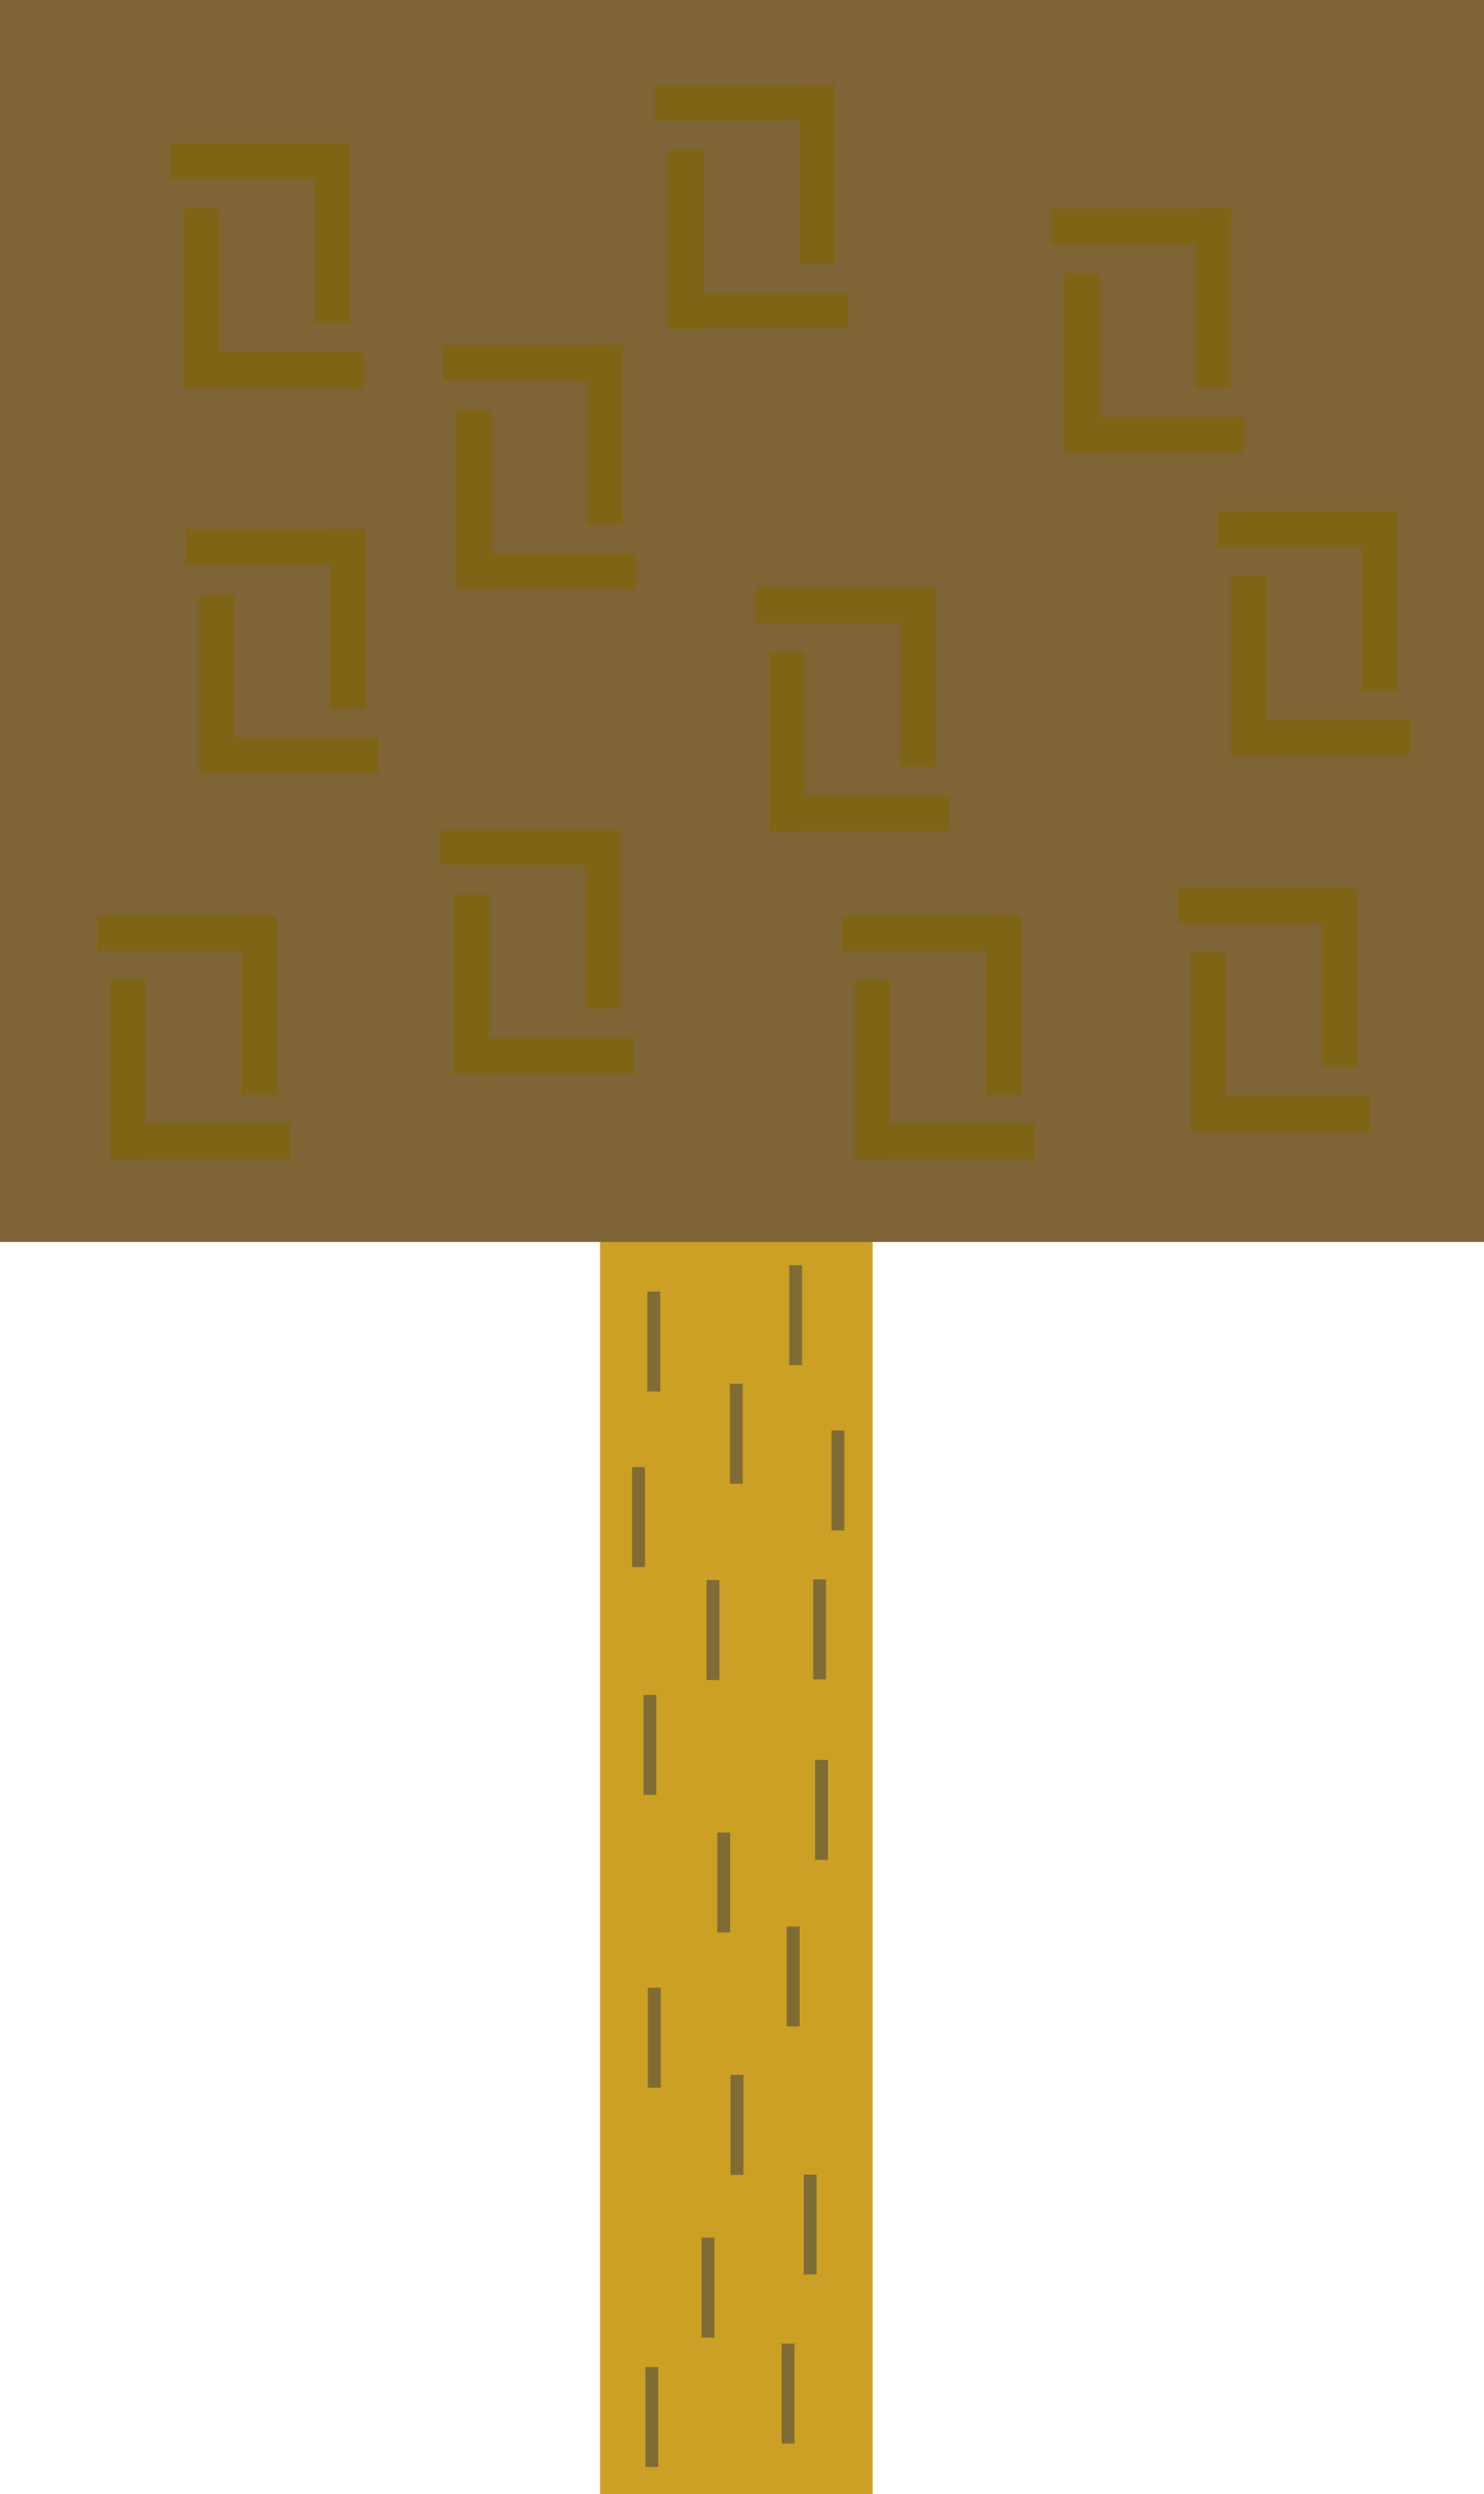 <?xml version="1.0" encoding="UTF-8" standalone="no"?>
<!-- Created with Inkscape (http://www.inkscape.org/) -->

<svg
   xmlns:dc="http://purl.org/dc/elements/1.1/"
   xmlns:cc="http://creativecommons.org/ns#"
   xmlns:rdf="http://www.w3.org/1999/02/22-rdf-syntax-ns#"
   xmlns:svg="http://www.w3.org/2000/svg"
   xmlns="http://www.w3.org/2000/svg"
   xmlns:sodipodi="http://sodipodi.sourceforge.net/DTD/sodipodi-0.dtd"
   xmlns:inkscape="http://www.inkscape.org/namespaces/inkscape"
   width="500"
   height="840"
   id="svg4934"
   version="1.1"
   inkscape:version="0.48.2 r9819"
   sodipodi:docname="tree1.svg"
   inkscape:export-filename="D:\WIP\GGJ2014\lui\Assets\Sprites\tree1.png"
   inkscape:export-xdpi="90"
   inkscape:export-ydpi="90">
  <defs
     id="defs4936" />
  <sodipodi:namedview
     id="base"
     pagecolor="#ffffff"
     bordercolor="#666666"
     borderopacity="1.0"
     inkscape:pageopacity="0.0"
     inkscape:pageshadow="2"
     inkscape:zoom="0.0875"
     inkscape:cx="1439.3883"
     inkscape:cy="517.4237"
     inkscape:document-units="px"
     inkscape:current-layer="layer1"
     showgrid="false"
     fit-margin-top="0"
     fit-margin-left="0"
     fit-margin-right="0"
     fit-margin-bottom="0"
     inkscape:window-width="1920"
     inkscape:window-height="1028"
     inkscape:window-x="-8"
     inkscape:window-y="-8"
     inkscape:window-maximized="1" />
  <g
     inkscape:label="Layer 1"
     inkscape:groupmode="layer"
     id="layer1"
     transform="translate(-177.784,-253.194)">
    <rect
       style="fill:#cca024;fill-opacity:1;stroke:none"
       id="rect3920-8-7"
       width="91.837"
       height="482.915"
       x="379.96"
       y="610.279"
       ry="0.024" />
    <rect
       style="fill:#7f6435;fill-opacity:1;stroke:none"
       id="rect3920-2"
       width="500"
       height="418.3"
       x="177.784"
       y="253.194"
       ry="0.02" />
    <rect
       style="fill:#7f6416;fill-opacity:1;stroke:none"
       id="rect3940-60"
       width="60.374"
       height="11.903"
       x="235.265"
       y="301.656"
       ry="0.007" />
    <rect
       style="fill:#7f6416;fill-opacity:1;stroke:none"
       id="rect3940-2-165"
       width="60.364"
       height="11.905"
       x="-361.913"
       y="-295.776"
       ry="0.007"
       transform="matrix(0,-1,-1,0,0,0)" />
    <rect
       style="fill:#7f6416;fill-opacity:1;stroke:none"
       id="rect3940-7-75"
       width="60.364"
       height="11.905"
       x="323.442"
       y="-251.627"
       ry="0.007"
       transform="matrix(0,1,-1,0,0,0)" />
    <rect
       style="fill:#7f6416;fill-opacity:1;stroke:none"
       id="rect3940-2-1-41"
       width="60.374"
       height="11.903"
       x="239.859"
       y="-383.7"
       ry="0.007"
       transform="scale(1,-1)" />
    <rect
       style="fill:#7f6416;fill-opacity:1;stroke:none"
       id="rect3940-6-2"
       width="60.374"
       height="11.903"
       x="398.496"
       y="281.888"
       ry="0.007" />
    <rect
       style="fill:#7f6416;fill-opacity:1;stroke:none"
       id="rect3940-2-14-0"
       width="60.364"
       height="11.905"
       x="-342.146"
       y="-459.007"
       ry="0.007"
       transform="matrix(0,-1,-1,0,0,0)" />
    <rect
       style="fill:#7f6416;fill-opacity:1;stroke:none"
       id="rect3940-7-2-0"
       width="60.364"
       height="11.905"
       x="303.675"
       y="-414.858"
       ry="0.007"
       transform="matrix(0,1,-1,0,0,0)" />
    <rect
       style="fill:#7f6416;fill-opacity:1;stroke:none"
       id="rect3940-2-1-3-1"
       width="60.374"
       height="11.903"
       x="403.09"
       y="-363.933"
       ry="0.007"
       transform="scale(1,-1)" />
    <rect
       style="fill:#7f6416;fill-opacity:1;stroke:none"
       id="rect3940-22-4"
       width="60.374"
       height="11.903"
       x="327.068"
       y="369.459"
       ry="0.007" />
    <rect
       style="fill:#7f6416;fill-opacity:1;stroke:none"
       id="rect3940-2-16-6"
       width="60.364"
       height="11.905"
       x="-429.717"
       y="-387.579"
       ry="0.007"
       transform="matrix(0,-1,-1,0,0,0)" />
    <rect
       style="fill:#7f6416;fill-opacity:1;stroke:none"
       id="rect3940-7-8-0"
       width="60.364"
       height="11.905"
       x="391.246"
       y="-343.429"
       ry="0.007"
       transform="matrix(0,1,-1,0,0,0)" />
    <rect
       style="fill:#7f6416;fill-opacity:1;stroke:none"
       id="rect3940-2-1-5-7"
       width="60.374"
       height="11.903"
       x="331.661"
       y="-451.504"
       ry="0.007"
       transform="scale(1,-1)" />
    <rect
       style="fill:#7f6416;fill-opacity:1;stroke:none"
       id="rect3940-76-1"
       width="60.374"
       height="11.903"
       x="240.333"
       y="431.524"
       ry="0.007" />
    <rect
       style="fill:#7f6416;fill-opacity:1;stroke:none"
       id="rect3940-2-18-7"
       width="60.364"
       height="11.905"
       x="-491.782"
       y="-300.844"
       ry="0.007"
       transform="matrix(0,-1,-1,0,0,0)" />
    <rect
       style="fill:#7f6416;fill-opacity:1;stroke:none"
       id="rect3940-7-9-7"
       width="60.364"
       height="11.905"
       x="453.31"
       y="-256.695"
       ry="0.007"
       transform="matrix(0,1,-1,0,0,0)" />
    <rect
       style="fill:#7f6416;fill-opacity:1;stroke:none"
       id="rect3940-2-1-2-7"
       width="60.374"
       height="11.903"
       x="244.927"
       y="-513.568"
       ry="0.007"
       transform="scale(1,-1)" />
    <rect
       style="fill:#7f6416;fill-opacity:1;stroke:none"
       id="rect3940-79-7"
       width="60.374"
       height="11.903"
       x="326.217"
       y="532.698"
       ry="0.007" />
    <rect
       style="fill:#7f6416;fill-opacity:1;stroke:none"
       id="rect3940-2-5-3"
       width="60.364"
       height="11.905"
       x="-592.956"
       y="-386.728"
       ry="0.007"
       transform="matrix(0,-1,-1,0,0,0)" />
    <rect
       style="fill:#7f6416;fill-opacity:1;stroke:none"
       id="rect3940-7-4-3"
       width="60.364"
       height="11.905"
       x="554.485"
       y="-342.579"
       ry="0.007"
       transform="matrix(0,1,-1,0,0,0)" />
    <rect
       style="fill:#7f6416;fill-opacity:1;stroke:none"
       id="rect3940-2-1-31-5"
       width="60.374"
       height="11.903"
       x="330.811"
       y="-614.743"
       ry="0.007"
       transform="scale(1,-1)" />
    <rect
       style="fill:#7f6416;fill-opacity:1;stroke:none"
       id="rect3940-23-9"
       width="60.374"
       height="11.903"
       x="432.51"
       y="451.079"
       ry="0.007" />
    <rect
       style="fill:#7f6416;fill-opacity:1;stroke:none"
       id="rect3940-2-3-9"
       width="60.364"
       height="11.905"
       x="-511.336"
       y="-493.021"
       ry="0.007"
       transform="matrix(0,-1,-1,0,0,0)" />
    <rect
       style="fill:#7f6416;fill-opacity:1;stroke:none"
       id="rect3940-7-41-8"
       width="60.364"
       height="11.905"
       x="472.865"
       y="-448.871"
       ry="0.007"
       transform="matrix(0,1,-1,0,0,0)" />
    <rect
       style="fill:#7f6416;fill-opacity:1;stroke:none"
       id="rect3940-2-1-1-1"
       width="60.374"
       height="11.903"
       x="437.103"
       y="-533.123"
       ry="0.007"
       transform="scale(1,-1)" />
    <rect
       style="fill:#7f6416;fill-opacity:1;stroke:none"
       id="rect3940-3-8"
       width="60.374"
       height="11.903"
       x="532"
       y="323.548"
       ry="0.007" />
    <rect
       style="fill:#7f6416;fill-opacity:1;stroke:none"
       id="rect3940-2-8-2"
       width="60.364"
       height="11.905"
       x="-383.806"
       y="-592.511"
       ry="0.007"
       transform="matrix(0,-1,-1,0,0,0)" />
    <rect
       style="fill:#7f6416;fill-opacity:1;stroke:none"
       id="rect3940-7-7-6"
       width="60.364"
       height="11.905"
       x="345.335"
       y="-548.362"
       ry="0.007"
       transform="matrix(0,1,-1,0,0,0)" />
    <rect
       style="fill:#7f6416;fill-opacity:1;stroke:none"
       id="rect3940-2-1-4-6"
       width="60.374"
       height="11.903"
       x="536.593"
       y="-405.593"
       ry="0.007"
       transform="scale(1,-1)" />
    <rect
       style="fill:#7f6416;fill-opacity:1;stroke:none"
       id="rect3940-27-0"
       width="60.374"
       height="11.903"
       x="574.517"
       y="552.252"
       ry="0.007" />
    <rect
       style="fill:#7f6416;fill-opacity:1;stroke:none"
       id="rect3940-2-7-3"
       width="60.364"
       height="11.905"
       x="-612.51"
       y="-635.028"
       ry="0.007"
       transform="matrix(0,-1,-1,0,0,0)" />
    <rect
       style="fill:#7f6416;fill-opacity:1;stroke:none"
       id="rect3940-7-93-8"
       width="60.364"
       height="11.905"
       x="574.039"
       y="-590.878"
       ry="0.007"
       transform="matrix(0,1,-1,0,0,0)" />
    <rect
       style="fill:#7f6416;fill-opacity:1;stroke:none"
       id="rect3940-2-1-19-0"
       width="60.374"
       height="11.903"
       x="579.111"
       y="-634.297"
       ry="0.007"
       transform="scale(1,-1)" />
    <rect
       style="fill:#7f6416;fill-opacity:1;stroke:none"
       id="rect3940-8-1"
       width="60.374"
       height="11.903"
       x="588.122"
       y="425.572"
       ry="0.007" />
    <rect
       style="fill:#7f6416;fill-opacity:1;stroke:none"
       id="rect3940-2-6-2"
       width="60.364"
       height="11.905"
       x="-485.831"
       y="-648.633"
       ry="0.007"
       transform="matrix(0,-1,-1,0,0,0)" />
    <rect
       style="fill:#7f6416;fill-opacity:1;stroke:none"
       id="rect3940-7-5-5"
       width="60.364"
       height="11.905"
       x="447.359"
       y="-604.484"
       ry="0.007"
       transform="matrix(0,1,-1,0,0,0)" />
    <rect
       style="fill:#7f6416;fill-opacity:1;stroke:none"
       id="rect3940-2-1-0-0"
       width="60.374"
       height="11.903"
       x="592.716"
       y="-507.617"
       ry="0.007"
       transform="scale(1,-1)" />
    <rect
       style="fill:#7f6416;fill-opacity:1;stroke:none"
       id="rect3940-28-9"
       width="60.374"
       height="11.903"
       x="210.571"
       y="561.605"
       ry="0.007" />
    <rect
       style="fill:#7f6416;fill-opacity:1;stroke:none"
       id="rect3940-2-60-4"
       width="60.364"
       height="11.905"
       x="-621.863"
       y="-271.082"
       ry="0.007"
       transform="matrix(0,-1,-1,0,0,0)" />
    <rect
       style="fill:#7f6416;fill-opacity:1;stroke:none"
       id="rect3940-7-24-7"
       width="60.364"
       height="11.905"
       x="583.392"
       y="-226.933"
       ry="0.007"
       transform="matrix(0,1,-1,0,0,0)" />
    <rect
       style="fill:#7f6416;fill-opacity:1;stroke:none"
       id="rect3940-2-1-8-8"
       width="60.374"
       height="11.903"
       x="215.165"
       y="-643.65"
       ry="0.007"
       transform="scale(1,-1)" />
    <rect
       style="fill:#7f6416;fill-opacity:1;stroke:none"
       id="rect3940-65-3"
       width="60.374"
       height="11.903"
       x="461.422"
       y="561.605"
       ry="0.007" />
    <rect
       style="fill:#7f6416;fill-opacity:1;stroke:none"
       id="rect3940-2-0-5"
       width="60.364"
       height="11.905"
       x="-621.863"
       y="-521.933"
       ry="0.007"
       transform="matrix(0,-1,-1,0,0,0)" />
    <rect
       style="fill:#7f6416;fill-opacity:1;stroke:none"
       id="rect3940-7-90-1"
       width="60.364"
       height="11.905"
       x="583.392"
       y="-477.783"
       ry="0.007"
       transform="matrix(0,1,-1,0,0,0)" />
    <rect
       style="fill:#7f6416;fill-opacity:1;stroke:none"
       id="rect3940-2-1-06-2"
       width="60.374"
       height="11.903"
       x="466.015"
       y="-643.65"
       ry="0.007"
       transform="scale(1,-1)" />
    <rect
       style="fill:#7f6c35;fill-opacity:1;stroke:none"
       id="rect4208-01"
       width="4.337"
       height="33.666"
       x="395.904"
       y="688.202"
       ry="0.002" />
    <rect
       style="fill:#7f6c35;fill-opacity:1;stroke:none"
       id="rect4208-1-6"
       width="4.337"
       height="33.666"
       x="443.693"
       y="679.317"
       ry="0.002" />
    <rect
       style="fill:#7f6c35;fill-opacity:1;stroke:none"
       id="rect4208-3-4"
       width="4.337"
       height="33.666"
       x="457.936"
       y="735.005"
       ry="0.002" />
    <rect
       style="fill:#7f6c35;fill-opacity:1;stroke:none"
       id="rect4208-8-0"
       width="4.337"
       height="33.666"
       x="423.71"
       y="719.276"
       ry="0.002" />
    <rect
       style="fill:#7f6c35;fill-opacity:1;stroke:none"
       id="rect4208-9-6"
       width="4.337"
       height="33.666"
       x="390.759"
       y="747.333"
       ry="0.002" />
    <rect
       style="fill:#7f6c35;fill-opacity:1;stroke:none"
       id="rect4208-34-1"
       width="4.337"
       height="33.666"
       x="451.771"
       y="785.167"
       ry="0.002" />
    <rect
       style="fill:#7f6c35;fill-opacity:1;stroke:none"
       id="rect4208-4-8"
       width="4.337"
       height="33.666"
       x="415.844"
       y="785.379"
       ry="0.002" />
    <rect
       style="fill:#7f6c35;fill-opacity:1;stroke:none"
       id="rect4208-0-9"
       width="4.337"
       height="33.666"
       x="394.586"
       y="824.063"
       ry="0.002" />
    <rect
       style="fill:#7f6c35;fill-opacity:1;stroke:none"
       id="rect4208-66-8"
       width="4.337"
       height="33.666"
       x="452.409"
       y="845.956"
       ry="0.002" />
    <rect
       style="fill:#7f6c35;fill-opacity:1;stroke:none"
       id="rect4208-18-4"
       width="4.337"
       height="33.666"
       x="419.458"
       y="870.399"
       ry="0.002" />
    <rect
       style="fill:#7f6c35;fill-opacity:1;stroke:none"
       id="rect4208-49-1"
       width="4.337"
       height="33.666"
       x="442.843"
       y="902.07"
       ry="0.002" />
    <rect
       style="fill:#7f6c35;fill-opacity:1;stroke:none"
       id="rect4208-63-4"
       width="4.337"
       height="33.666"
       x="396.074"
       y="922.687"
       ry="0.002" />
    <rect
       style="fill:#7f6c35;fill-opacity:1;stroke:none"
       id="rect4208-7-3"
       width="4.337"
       height="33.666"
       x="423.923"
       y="952.019"
       ry="0.002" />
    <rect
       style="fill:#7f6c35;fill-opacity:1;stroke:none"
       id="rect4208-88-9"
       width="4.337"
       height="33.666"
       x="448.582"
       y="985.602"
       ry="0.002" />
    <rect
       style="fill:#7f6c35;fill-opacity:1;stroke:none"
       id="rect4208-2-8"
       width="4.337"
       height="33.666"
       x="414.144"
       y="1006.856"
       ry="0.002" />
    <rect
       style="fill:#7f6c35;fill-opacity:1;stroke:none"
       id="rect4208-91-8"
       width="4.337"
       height="33.666"
       x="441.142"
       y="1042.565"
       ry="0.002" />
    <rect
       style="fill:#7f6c35;fill-opacity:1;stroke:none"
       id="rect4208-35-0"
       width="4.337"
       height="33.666"
       x="395.224"
       y="1050.43"
       ry="0.002" />
  </g>
</svg>
